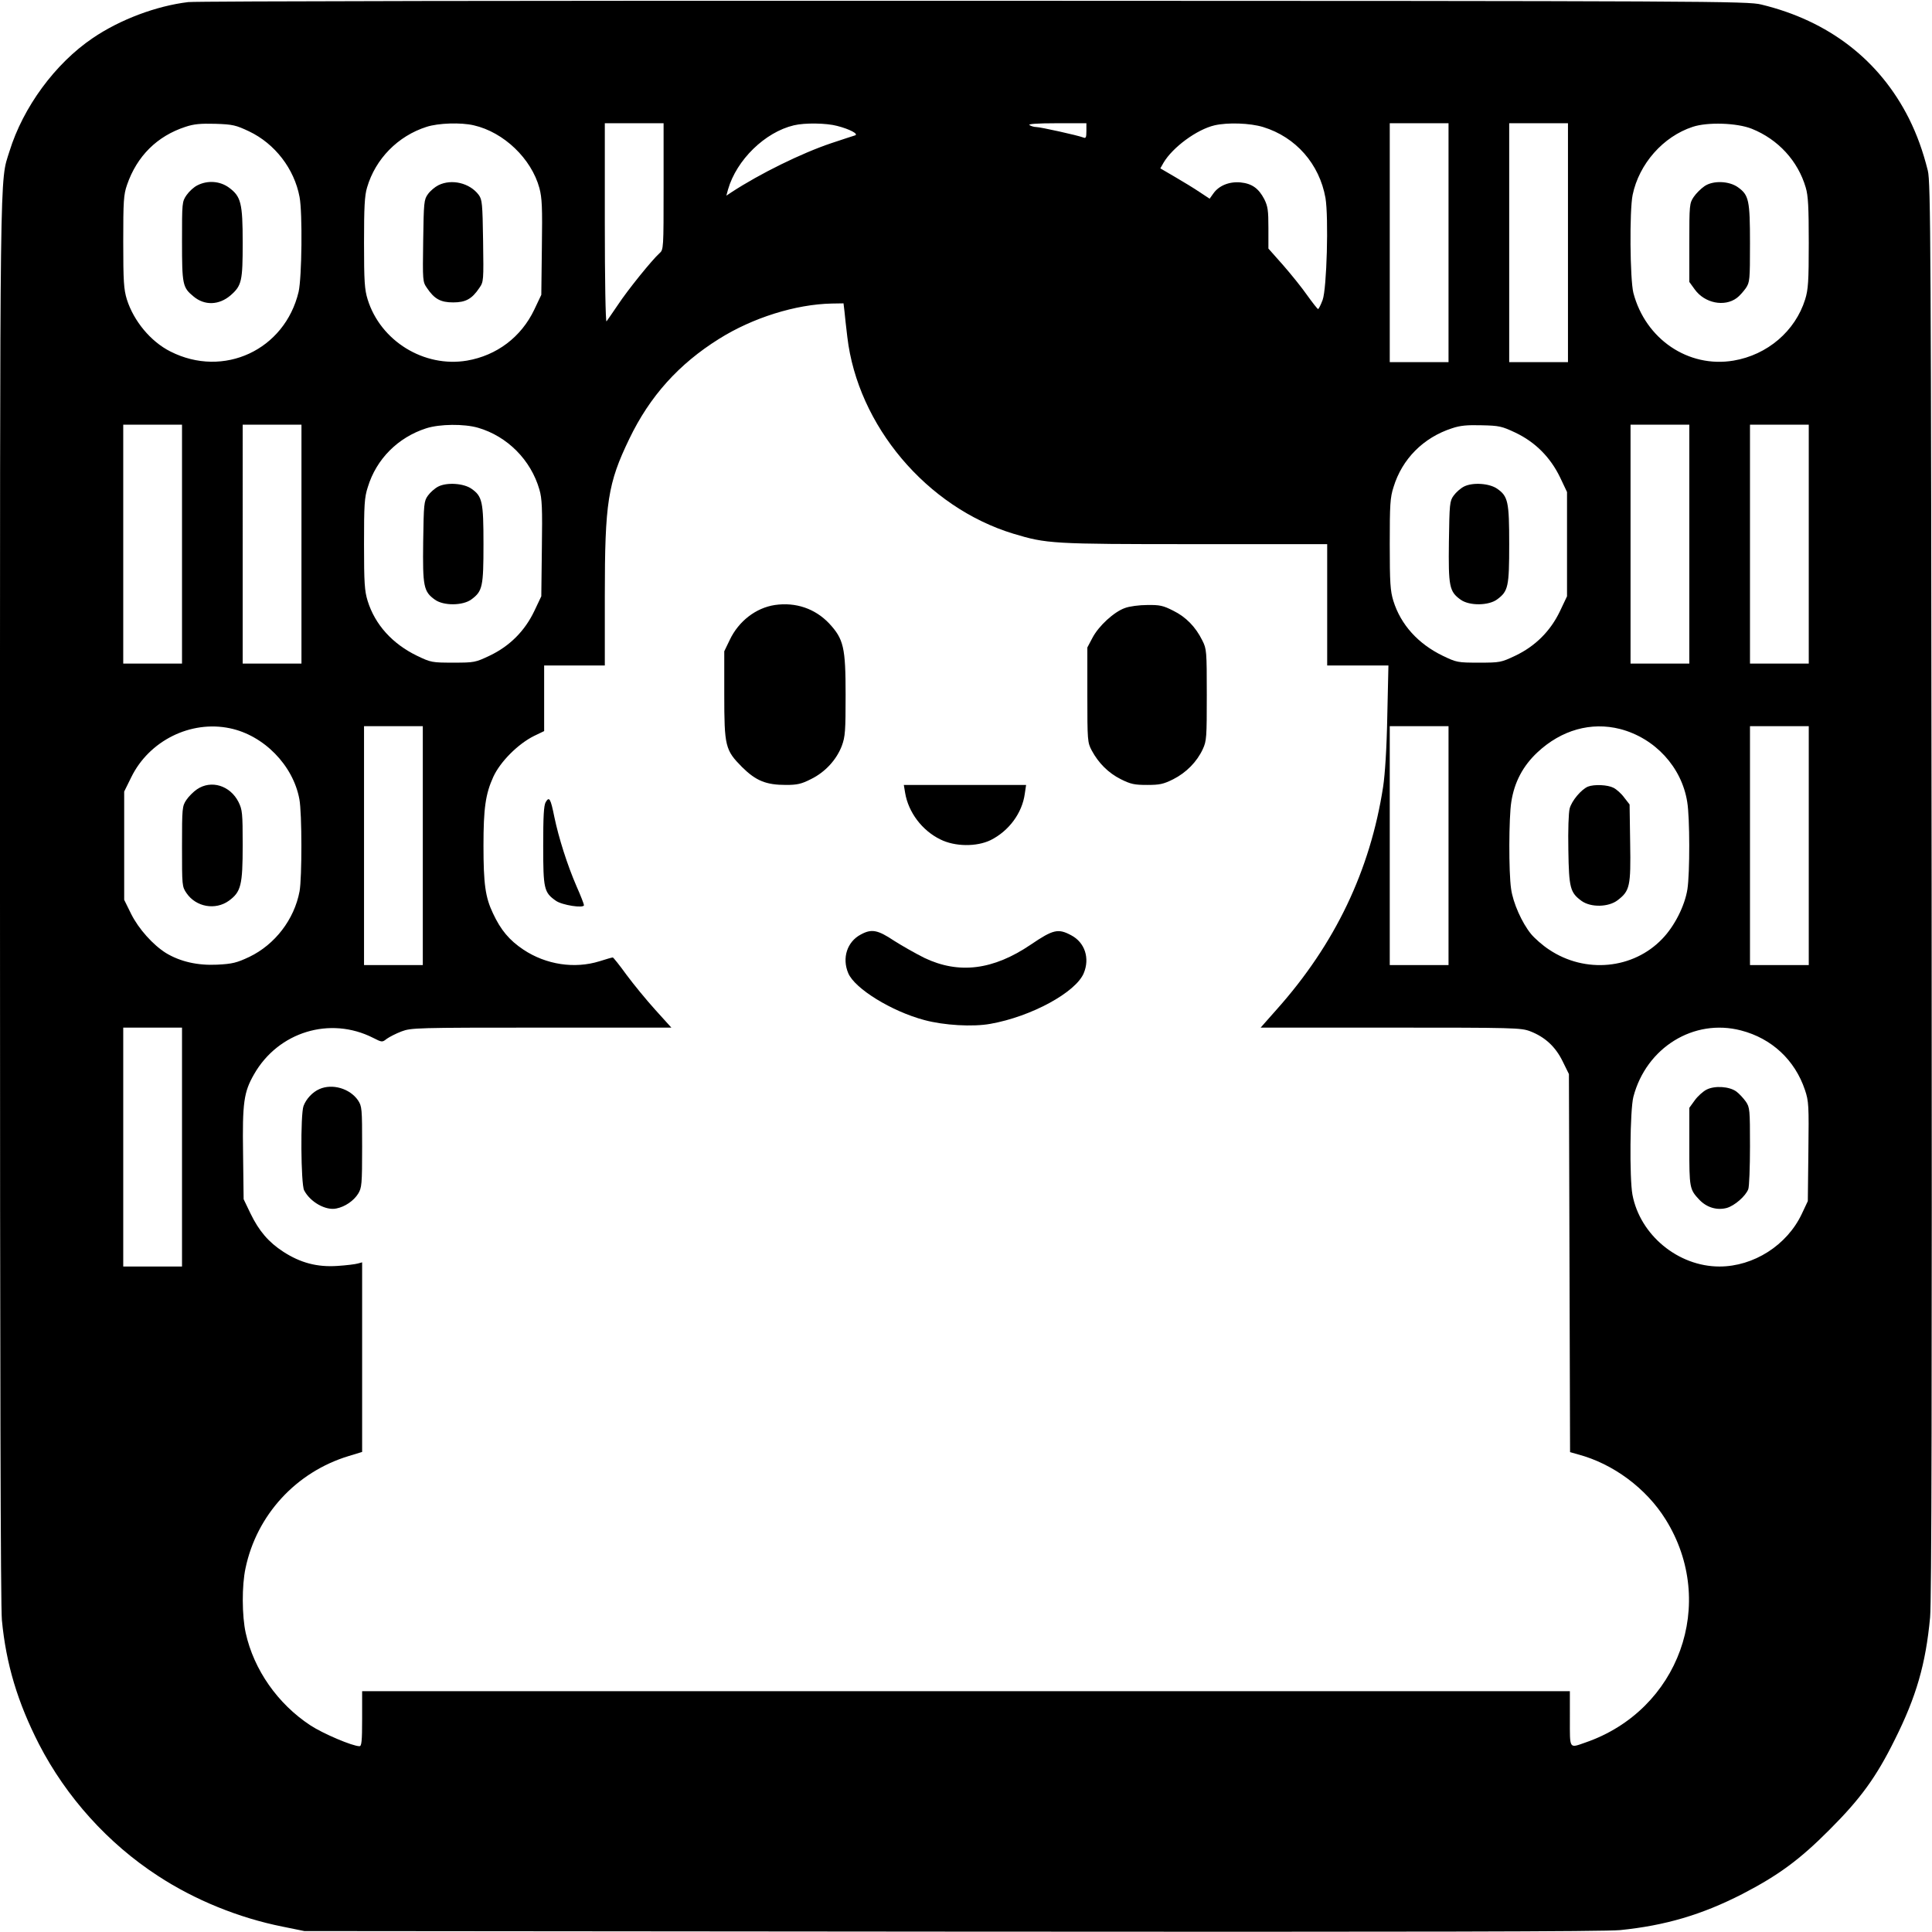 <svg version="1" xmlns="http://www.w3.org/2000/svg" width="1358.667" height="1358.667" viewBox="0 0 1019 1019"><path d="M99.3 1.1c-16.8 2-36 9.2-50.4 19C29.1 33.5 12.2 56.5 5 79.8c-5.2 16.8-5-2.5-5 394.7 0 246.6.3 372.6 1 380 2.2 23.2 8.3 43.4 19.6 65.5C35 947.9 57 972.3 83.3 989.4c19.4 12.7 42.7 22.2 65.9 26.8l11.3 2.3 341.5.3c243.2.2 344.7 0 352.5-.8 23.8-2.4 43.1-8.1 64.4-19 19.1-9.9 30.3-18.1 46.1-34 16.4-16.4 24.6-27.7 34.4-47.5 11.3-22.6 16.3-39.8 18.6-64.5.8-8.1 1-122 .8-384-.3-339.9-.5-373.1-2-379-2.6-10.4-5.7-18.9-9.9-27.4-15.6-31-42.4-51.6-77.9-60.2-7.2-1.8-25.2-1.9-415-2-224.1-.1-410.7.2-414.7.7zm32.1 68.2C145 75.8 155.2 89 158 103.9c1.6 8.6 1.2 42.4-.5 50-7.3 30.7-39.6 45.7-67.6 31.5-10.4-5.2-19.4-16.1-23-27.5-1.6-5.3-1.9-9.3-1.9-30.3 0-21.7.2-24.9 2-30.1 5.2-15.1 15.8-25.7 30.8-30.6 4.5-1.5 7.9-1.8 15.8-1.6 9.2.3 10.8.7 17.8 4zm118.5-3.2c15.8 3.6 30.4 17.6 34.6 33.1 1.4 5.3 1.6 10.2 1.3 31.3l-.3 25-3.7 7.8c-6.9 14.5-19.8 24.2-35.5 26.9-22.6 3.8-45.6-10.3-52.4-32.3-1.6-5.2-1.9-9.3-1.9-29.8 0-18.8.3-24.9 1.6-29.2 4.4-15.1 16.3-27.2 31.4-32 6.2-2 18.1-2.4 24.9-.8zM350 98.3c0 32.9 0 33.4-2.2 35.3-3.9 3.5-16.7 19.3-21.9 27.2-2.8 4.2-5.6 8.1-6 8.7-.5.5-.9-22.1-.9-51.8V65h31v33.3zm91.5-31.9c6.7 1.7 11.5 4.3 9.5 5-.8.2-6.4 2.1-12.5 4.1-15.8 5.3-37.7 16.1-52.7 25.9l-2.7 1.8.9-3.3c4.5-15.6 19.5-30.2 34.7-33.8 5.8-1.4 17.2-1.2 22.8.3zM573 69.1c0 3.5-.3 4-1.7 3.4-2.8-1.1-22.6-5.5-24.8-5.5-1.1 0-2.7-.5-3.5-1-1-.6 3.7-1 14.3-1H573v4.1zm93.2-2.1c17.3 5.3 29.7 19.5 32.9 37.4 1.7 10.3.7 47.8-1.5 53.8-1 2.7-2.1 4.8-2.4 4.8-.4-.1-2.9-3.3-5.7-7.2-2.7-3.9-8.5-11.1-12.7-15.9l-7.8-8.8v-10.9c0-9.2-.3-11.4-2.2-15.2-3-5.7-6.5-8.2-12.6-8.8-5.9-.5-11.3 1.7-14.2 5.8l-2 2.8-5.3-3.5c-2.8-1.9-8.7-5.5-13-8l-7.7-4.5 1.7-3c4.8-8.1 17.5-17.5 26.9-19.7 7-1.6 18.7-1.2 25.6.9zm97.8 61v63h-31V65h31v63zm63 0v63h-31V65h31v63zm96.9-60.1c14 5.6 24.4 17 28.5 31 1.3 4.3 1.6 10.4 1.6 29.2 0 20.5-.3 24.6-1.9 29.8-5.2 16.7-19.9 29.3-37.8 32.3-23.8 4-46.4-11.3-52.8-35.7-1.8-7.2-2.1-43.4-.4-51.7 3.4-16.4 16.1-30.8 31.7-35.9 7.8-2.6 23.3-2.1 31.1 1zm-478.5 96.3c.2 2.4.9 8.4 1.5 13.5 5.5 46.8 41.9 89.9 87.6 103.8 17.6 5.3 20.2 5.5 95.6 5.5H700v64h32.3l-.6 26.7c-.3 16.9-1.2 30.7-2.2 37.3-6.8 44.1-25.3 82.9-56.2 117.5l-8.4 9.5h68.5c65.3 0 68.8.1 73.6 1.9 7.8 3 13.4 8.1 17.2 15.9l3.3 6.7.3 99.7.3 99.7 4.2 1.2c18.5 4.9 36 17.9 46.2 34.3 27.5 44.1 7.1 100.7-42.4 117.7-8.6 3-8.1 3.7-8.1-12.6V892H191v14.5c0 12-.3 14.5-1.4 14.5-3.7 0-19.4-6.7-25.9-11-17.2-11.3-29.8-29.3-34.1-48.7-2-9-2.1-25-.1-34.2 5.9-28.1 26.7-50.7 54.3-59.1l7.2-2.2v-100l-2.2.6c-1.3.4-6.2 1-10.9 1.3-10.6.7-19.4-1.6-28.5-7.5-7.7-5-12.8-10.9-17.3-20.2l-3.6-7.5-.3-24.2c-.4-26.8.4-32.3 5.8-41.7 12.8-22.4 40.1-30.7 62.8-19.2 4.7 2.4 4.8 2.4 7.2.5 1.4-1 4.9-2.8 7.8-3.9 5.1-1.9 7.6-2 73.8-2h68.5l-8.5-9.4c-4.7-5.2-11.5-13.5-15.2-18.5-3.6-5-6.9-9.1-7.2-9.1-.4 0-3.6.9-7 2-13.2 4.1-28.2 1.8-40.1-6.1-7.5-5-12-10.4-16.1-19.2-4-8.4-5-15.3-5-35.7 0-19.8 1.1-27.3 5.2-36.3 3.7-8 13-17.3 21.4-21.5l5.4-2.6V351h32v-36.8c0-49.2 1.6-59.3 12.9-82.7 10.8-22.5 26.1-39.5 47.4-52.8 17.7-11.1 40.3-18.2 59.4-18.6l6.2-.1.5 4.2zM96 287v63H65V224h31v63zm63 0v63h-31V224h31v63zm93.1-61.4c15.5 4.5 27.9 17 32.4 32.6 1.4 4.8 1.6 9.8 1.3 31l-.3 25.3-3.7 7.8c-5 10.5-13 18.5-23.5 23.5-7.6 3.6-8.1 3.7-19.3 3.7-11.1 0-11.7-.1-19-3.6-13-6.3-22.2-16.4-26.1-29-1.6-5.2-1.9-9.3-1.9-29.9 0-20.8.2-24.6 2-30.1 4.5-14.8 15.9-26.2 30.8-31 7.2-2.3 20-2.4 27.3-.3zm547.2 2.6c10.5 5 18.4 13 23.5 23.5l3.7 7.8v55l-3.7 7.8c-5 10.5-13 18.5-23.5 23.5-7.6 3.6-8.1 3.7-19.3 3.7-11.1 0-11.7-.1-19-3.6-13-6.3-22.2-16.4-26.1-29-1.6-5.2-1.9-9.3-1.9-29.9 0-20.8.2-24.6 2-30.1 4.5-14.8 15.7-26.1 30.8-31 4.4-1.5 8-1.8 15.7-1.6 9.2.2 10.6.5 17.8 3.9zM891 287v63h-31V224h31v63zm63 0v63h-31V224h31v63zm-832.8 97.1c17.9 3.7 33.4 19.5 36.7 37.4 1.4 7.4 1.4 41.4.1 48.6-2.8 14.9-13 28.1-26.5 34.6-6.6 3.1-8.9 3.7-17 4.1-10.3.5-19.4-1.6-26.9-6.1-6.9-4.3-14.5-12.8-18.4-20.6l-3.7-7.5v-57.1l3.7-7.5c9.4-19.3 31.3-30.2 52-25.9zM223 446v63h-31V383h31v63zm541 0v63h-31V383h31v63zm90.5-61.5c18.4 4.8 32.5 20.1 35.4 38.5 1.4 8.3 1.4 37.5.1 46-1.4 8.8-6.8 19.5-13.3 26.2-15.3 16-40.6 18.4-59.6 5.7-3.4-2.2-7.7-6-9.6-8.3-4.8-5.9-9.5-16.4-10.5-23.8-1.3-8.6-1.2-37.8.1-45.8 1.6-10.5 6.2-19.1 13.8-26.2 12.6-11.8 28.3-16.2 43.6-12.3zM954 446v63h-31V383h31v63zM96 605v63H65V542h31v63zm822.3-61.5c16.2 4.2 28.4 15.6 33.7 31.4 2 6 2.1 8 1.8 32.5l-.3 26.1-3.2 6.8c-7.8 16.5-25.4 27.7-43.4 27.7-21.8 0-41.9-16.6-45.9-37.9-1.6-8.8-1.3-44.6.5-51.6 6.8-26 31.9-41.5 56.8-35z"/><path d="M104.2 97.7c-1.9.9-4.4 3.2-5.8 5.2-2.4 3.5-2.4 4-2.4 24.4 0 22.8.3 24.3 6 29 5.9 5 13.6 4.7 19.7-.6 5.8-5.1 6.3-7.5 6.3-27.6 0-21.1-.9-24.5-7.3-29.2-4.7-3.4-11.1-3.9-16.5-1.2zM231.2 97.7c-1.8.9-4.3 3-5.5 4.7-2.1 2.9-2.2 4.3-2.5 24.6-.3 21.1-.3 21.6 2 24.9 3.9 5.8 7.2 7.6 13.8 7.6 6.6 0 9.9-1.8 13.8-7.6 2.3-3.3 2.3-3.8 2-24.9-.3-19.7-.5-21.7-2.3-24.2-4.7-6.3-14.3-8.6-21.3-5.1zM899 98.2c-1.9 1.3-4.5 3.9-5.7 5.7-2.2 3.3-2.3 4.2-2.3 24.1v20.7l2.9 4c5.2 7.2 15.6 9.3 22.1 4.5 1.4-1 3.5-3.4 4.8-5.2 2.1-3.2 2.2-4.2 2.2-23.7 0-22.7-.6-25.4-6.3-29.5-4.7-3.4-13.2-3.7-17.7-.6zM408.7 319.1c-10 1.5-19.1 8.5-23.8 18.4l-2.9 6v22.6c0 27.6.5 29.5 9.4 38.5 7.3 7.2 12.6 9.4 23.1 9.4 6 0 8.2-.5 13.3-3.1 7.5-3.7 13.4-10.2 16.2-17.5 1.8-4.9 2-7.8 2-26.9 0-25-1-29.4-8.7-37.7-7.4-7.8-17.6-11.3-28.6-9.7zM593.3 320.7c-5.7 2-13.8 9.4-17.1 15.7l-2.7 5.1v25c0 24.2.1 25.1 2.3 29.3 3.6 6.7 8.8 11.9 15.4 15.2 5.2 2.6 7.2 3 13.8 3 6.6 0 8.6-.4 13.8-3 6.9-3.5 12.5-9.2 15.6-15.9 2-4.3 2.1-6.2 2.1-28.6 0-23.1-.1-24.2-2.3-28.6-3.6-7.3-8.7-12.5-15.4-15.8-5.3-2.7-7.1-3.1-13.7-3-4.2 0-9.5.7-11.8 1.6zM477.4 418.2c1.7 10.2 8.9 19.8 18.5 24.5 7.7 3.9 19.2 4 26.6.4 9.6-4.8 16.6-14.2 18-24.4l.7-4.7h-64.5l.7 4.2zM287.8 423.1c-1 1.8-1.3 7.6-1.3 22.9 0 22.8.4 24.7 6.7 29.1 3.2 2.3 14.8 4.1 14.8 2.3 0-.5-1.7-5-3.9-9.9-4.9-11.3-9.4-25.5-11.7-36.5-2-9.9-2.7-11.1-4.6-7.9zM454 492.9c-7.2 3.8-10 12.4-6.6 20.4 3.4 8.1 22.8 20.1 40.1 24.7 10.3 2.8 25.6 3.7 34.9 2 21.5-3.8 45-16.6 49.2-26.7 3.3-7.9.6-16.2-6.6-20-6.9-3.7-9.5-3.1-21.3 4.9-19.9 13.5-38 15.7-56.2 7-4.4-2.2-11.5-6.2-15.9-9-8.7-5.8-11.9-6.4-17.6-3.3zM168.5 574.4c-3.7 1.6-7 5.2-8.4 8.9-1.7 4.5-1.4 41.2.3 44.5 3.2 6.2 11.4 10.8 17 9.6 4.6-.9 9.2-4.1 11.5-7.8 1.9-3.1 2.1-4.9 2.1-24.7 0-20.4-.1-21.4-2.2-24.6-4.3-6.2-13.5-8.9-20.3-5.9zM231.2 256.6c-1.8.9-4.3 3.1-5.5 4.8-2.1 2.9-2.2 4.3-2.5 24.3-.3 23.7.2 26.3 6.2 30.6 4.6 3.3 14.8 3.2 19.3-.2 5.8-4.3 6.3-6.7 6.3-29.1 0-22.4-.6-25.2-6.3-29.2-4.1-2.9-12.9-3.5-17.5-1.2zM772.2 256.6c-1.8.9-4.3 3.1-5.5 4.8-2.1 2.9-2.2 4.3-2.5 24.3-.3 23.7.2 26.3 6.2 30.6 4.6 3.3 14.8 3.2 19.3-.2 5.8-4.3 6.3-6.7 6.3-29.1 0-22.4-.6-25.2-6.3-29.2-4.1-2.9-12.9-3.5-17.5-1.2zM103.9 416.3c-1.8 1.2-4.4 3.8-5.6 5.6-2.2 3.3-2.3 4.2-2.3 24.5 0 20.8 0 21.2 2.4 24.7 5 7.3 15.2 9.1 22.3 4 6.4-4.7 7.3-8.1 7.3-29.4 0-17-.2-18.6-2.2-22.7-4.4-8.7-14.4-11.8-21.9-6.7zM837.5 414.9c-3.5 1.5-8.5 7.4-9.6 11.5-.6 2.3-.9 11.3-.7 22 .3 20.1 1 22.4 7 26.8 4.9 3.5 14.2 3.3 19-.4 6.4-4.9 7-7.3 6.6-30.2l-.3-20.3-2.8-3.6c-1.5-2.1-4.1-4.4-5.7-5.2-3.1-1.6-10.2-1.9-13.5-.6zM900.1 574.7c-1.8.9-4.7 3.5-6.2 5.6l-2.9 4v20.4c0 21.8.1 22.6 5.3 28.1 3.9 4.1 9.3 5.7 14.5 4.3 4.1-1.2 9.9-6.2 11.3-9.9.5-1.3.9-11.5.9-22.6 0-19.4-.1-20.5-2.2-23.6-1.3-1.8-3.5-4.2-5-5.3-3.7-2.7-11.4-3.2-15.7-1z"/></svg>